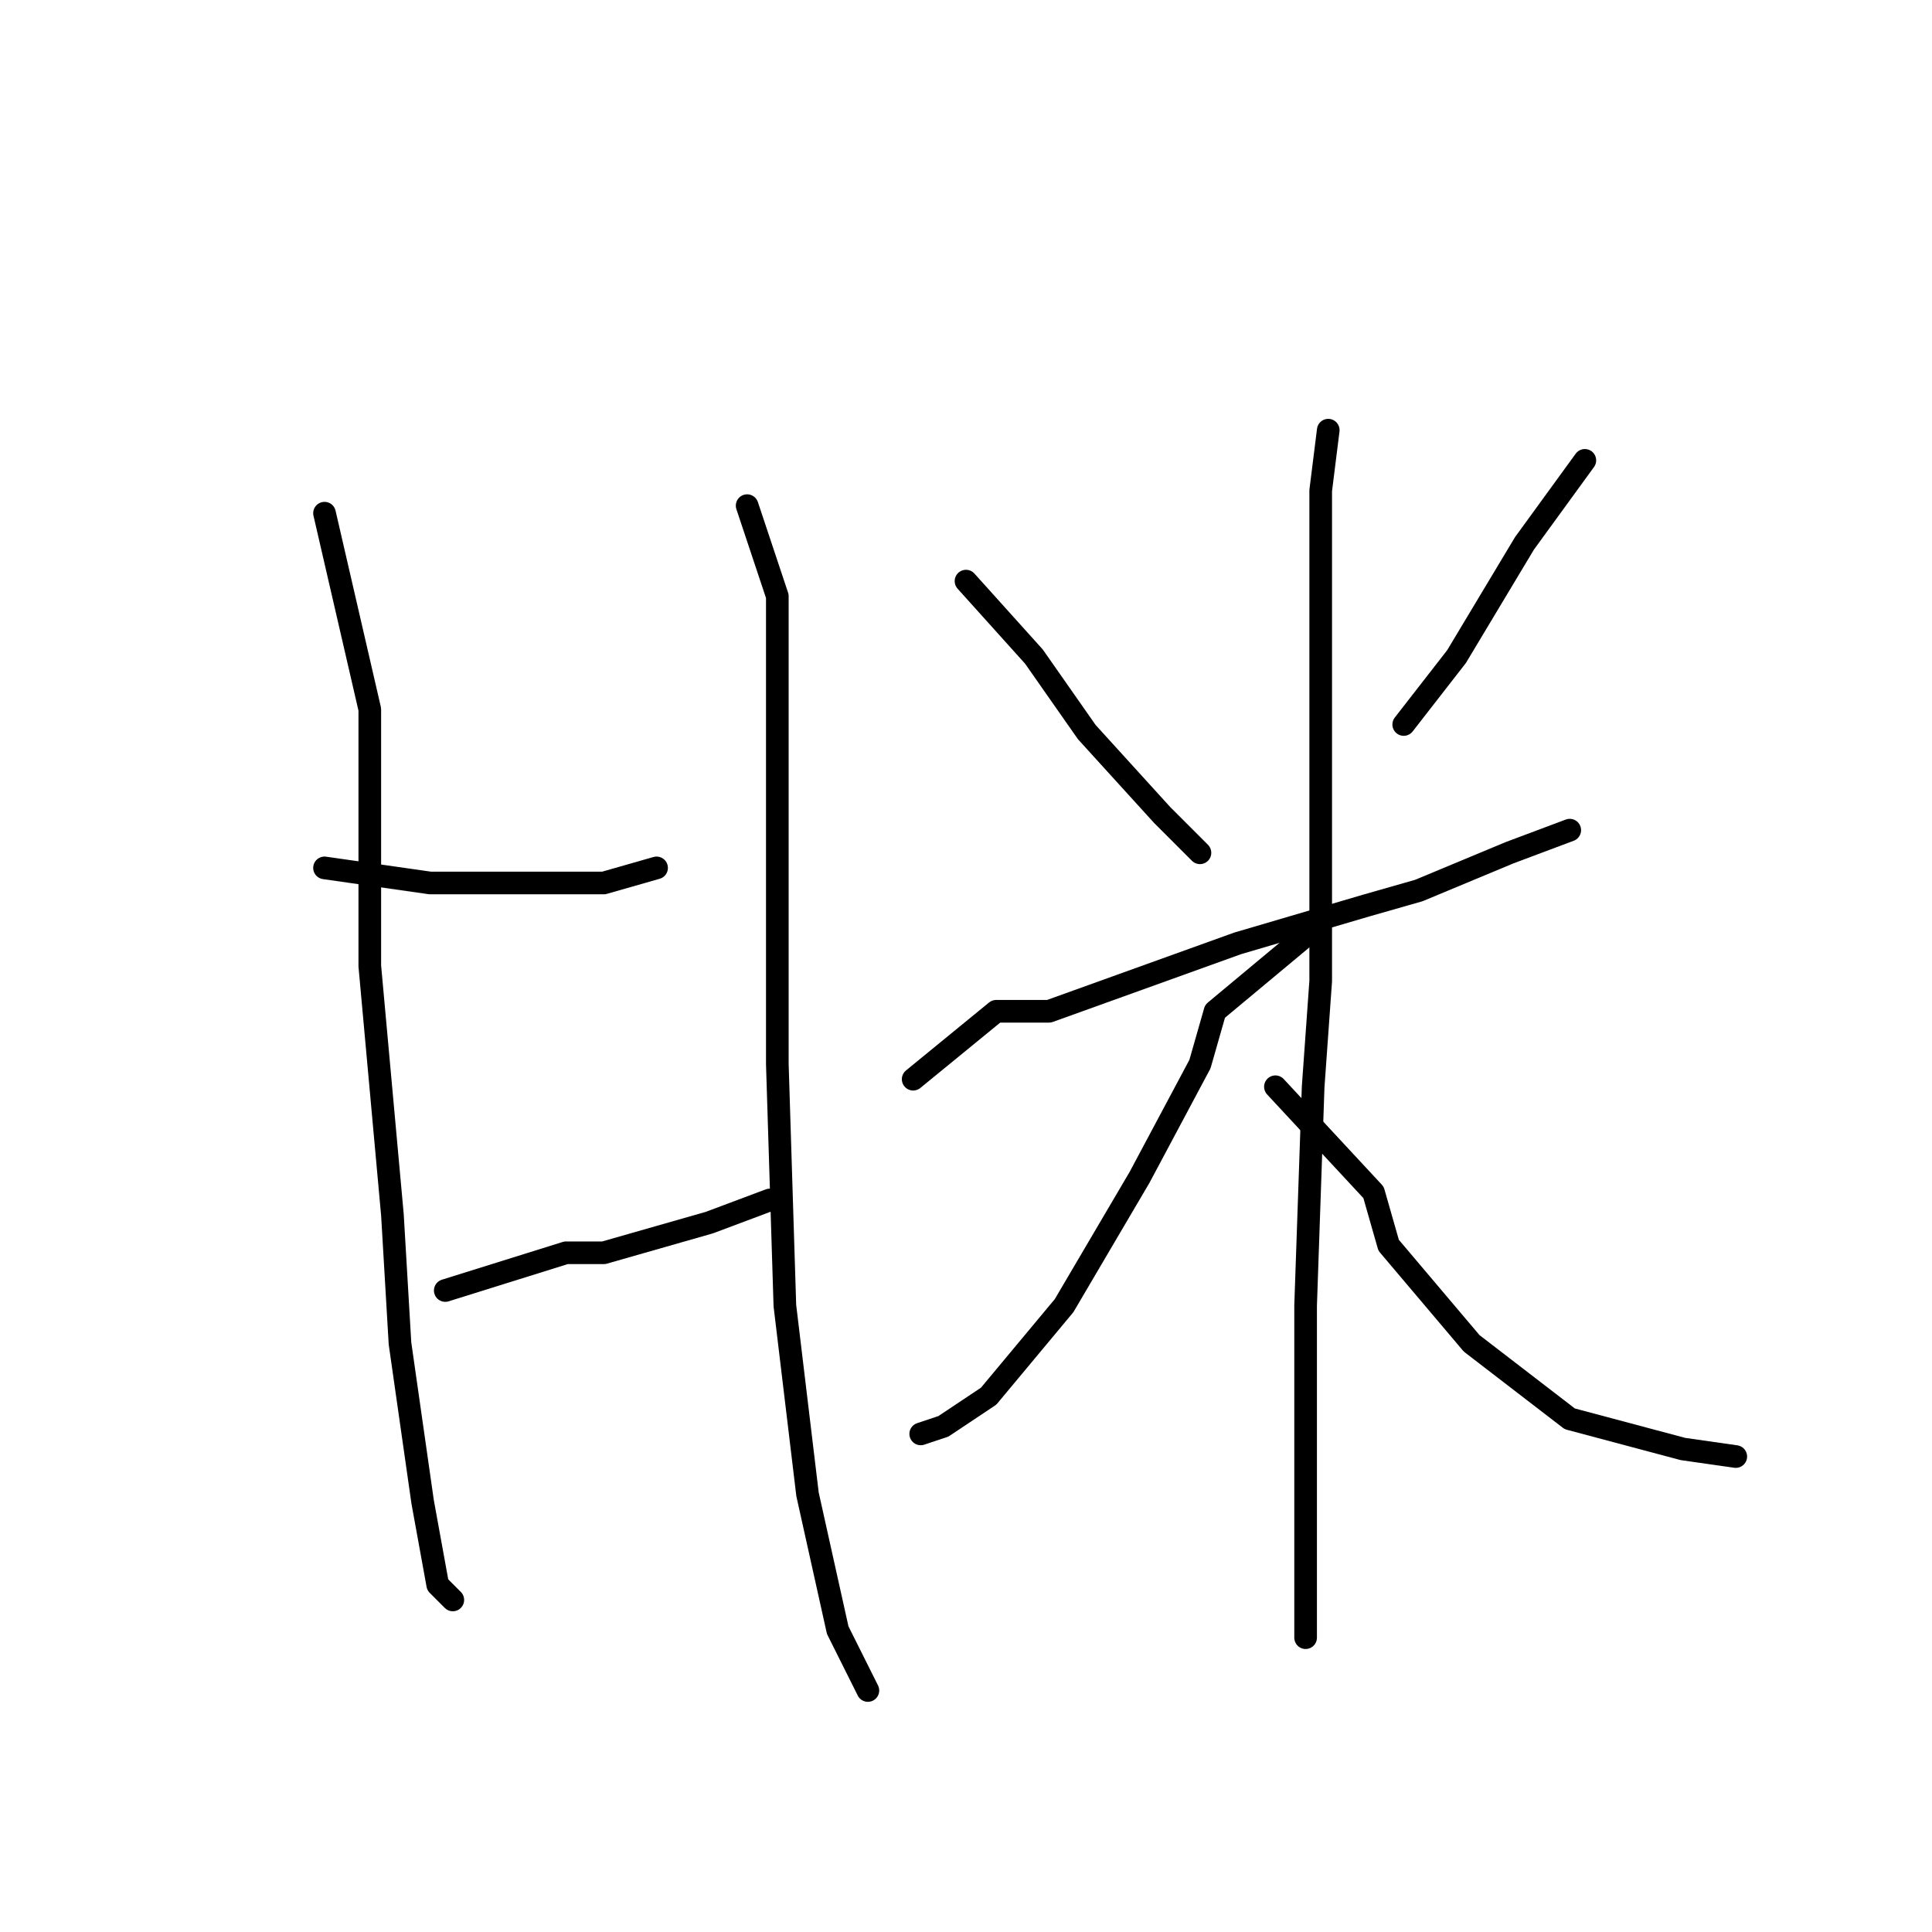 <?xml version="1.0" standalone="no"?>
    <svg width="256" height="256" xmlns="http://www.w3.org/2000/svg" version="1.1">
    <polyline stroke="black" stroke-width="3" stroke-linecap="round" fill="transparent" stroke-linejoin="round" points="43 68 49 94 49 103 49 128 52 161 53 178 56 199 58 210 60 212 60 212 " />
        <polyline stroke="black" stroke-width="3" stroke-linecap="round" fill="transparent" stroke-linejoin="round" points="43 115 57 117 73 117 80 117 87 115 87 115 " />
        <polyline stroke="black" stroke-width="3" stroke-linecap="round" fill="transparent" stroke-linejoin="round" points="59 171 75 166 80 166 94 162 102 159 102 159 " />
        <polyline stroke="black" stroke-width="3" stroke-linecap="round" fill="transparent" stroke-linejoin="round" points="99 67 103 79 103 106 103 141 104 173 107 198 111 216 115 224 115 224 " />
        <polyline stroke="black" stroke-width="3" stroke-linecap="round" fill="transparent" stroke-linejoin="round" points="128 77 137 87 144 97 154 108 159 113 159 113 " />
        <polyline stroke="black" stroke-width="3" stroke-linecap="round" fill="transparent" stroke-linejoin="round" points="210 61 202 72 193 87 186 96 186 96 " />
        <polyline stroke="black" stroke-width="3" stroke-linecap="round" fill="transparent" stroke-linejoin="round" points="121 143 132 134 139 134 164 125 181 120 188 118 200 113 208 110 208 110 " />
        <polyline stroke="black" stroke-width="3" stroke-linecap="round" fill="transparent" stroke-linejoin="round" points="176 57 175 65 175 74 175 114 175 130 174 144 173 173 173 195 173 211 173 217 173 217 " />
        <polyline stroke="black" stroke-width="3" stroke-linecap="round" fill="transparent" stroke-linejoin="round" points="173 124 161 134 159 141 151 156 141 173 131 185 125 189 122 190 122 190 " />
        <polyline stroke="black" stroke-width="3" stroke-linecap="round" fill="transparent" stroke-linejoin="round" points="169 144 182 158 184 165 195 178 208 188 223 192 230 193 230 193 " />
        </svg>